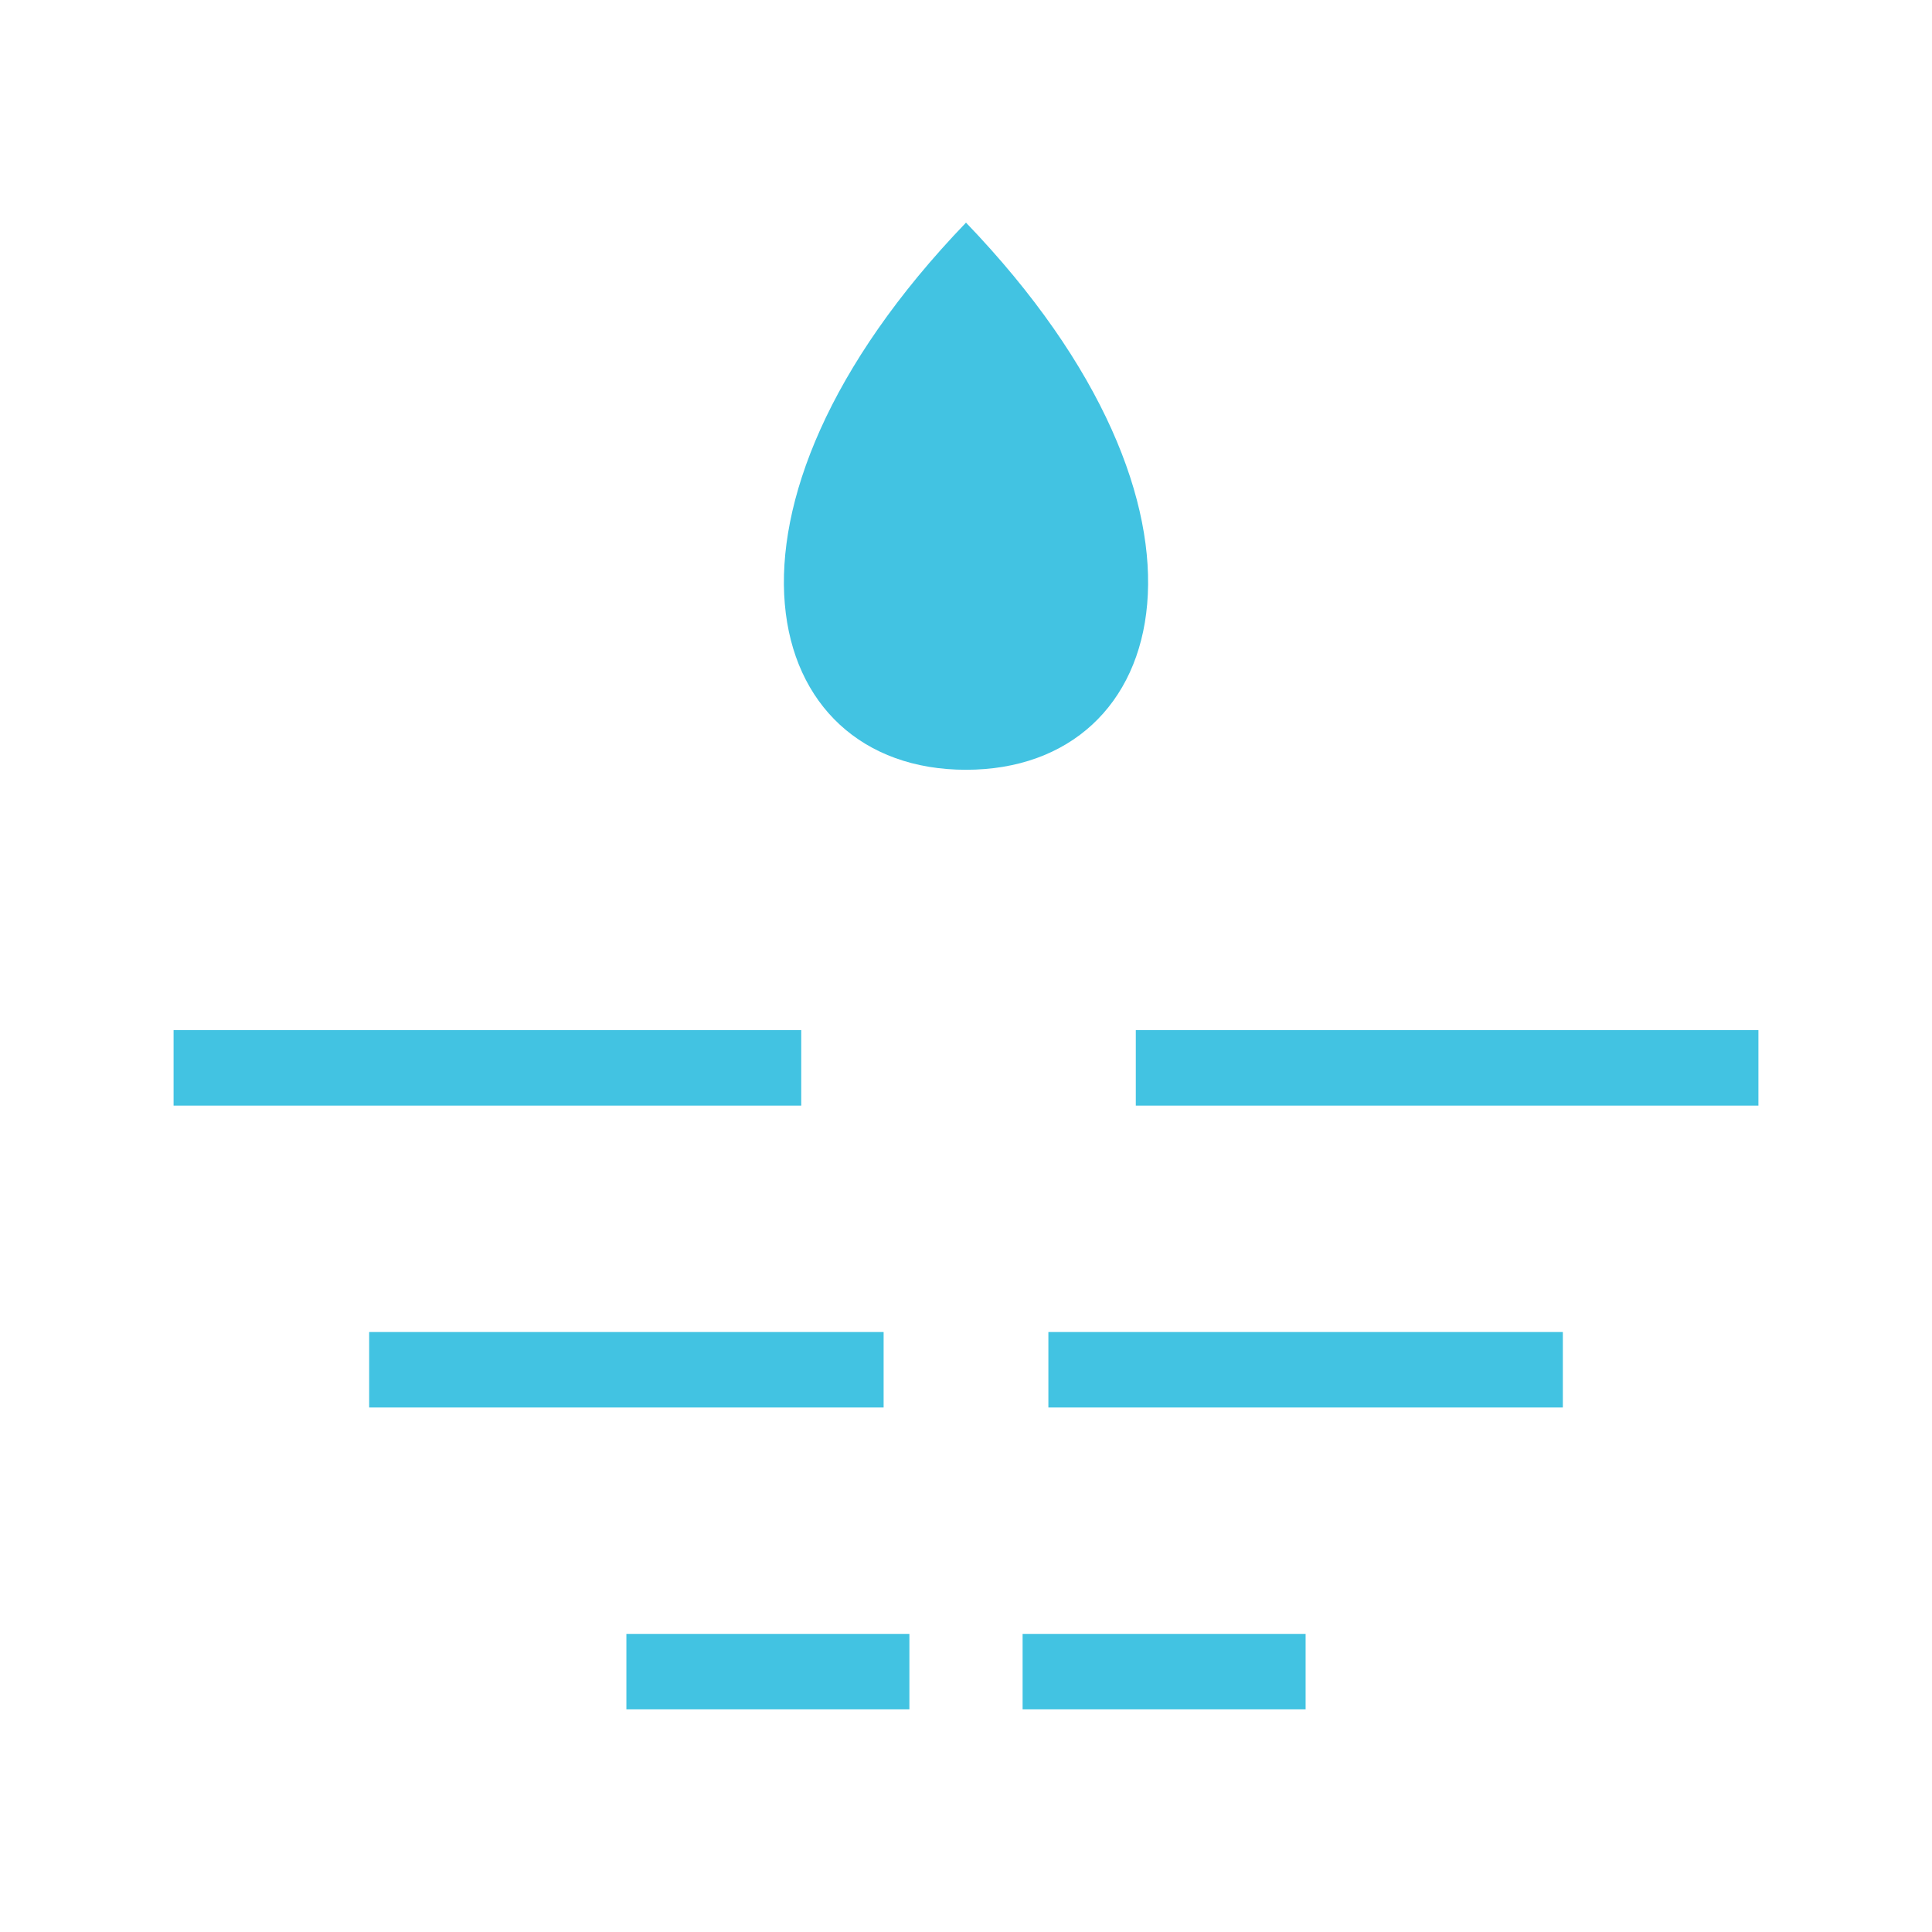 <?xml version="1.0" encoding="UTF-8" standalone="no"?>
<!DOCTYPE svg PUBLIC "-//W3C//DTD SVG 1.1//EN" "http://www.w3.org/Graphics/SVG/1.1/DTD/svg11.dtd">
<svg version="1.1" xmlns="http://www.w3.org/2000/svg" xmlns:xlink="http://www.w3.org/1999/xlink" preserveAspectRatio="xMidYMid meet" viewBox="0 0 640 640" width="640" height="640"><defs><path d="M320 73.75C228.53 168.91 251.41 255 320 255C388.59 255 411.47 168.91 320 73.75Z" id="a6LiyjhFVj"></path><path d="M57.5 341.25L265.42 341.25L265.42 366.25L57.5 366.25L57.5 341.25Z" id="d1bEXq6hf7"></path><path d="M376.25 341.25L582.5 341.25L582.5 366.25L376.25 366.25L376.25 341.25Z" id="a1PP0PVkBG"></path><path d="M122.29 441.25L292.71 441.25L292.71 466.25L122.29 466.25L122.29 441.25Z" id="c5nnqw1CUZ"></path><path d="M347.29 441.25L517.71 441.25L517.71 466.25L347.29 466.25L347.29 441.25Z" id="cicVeFmF3"></path><path d="M207.5 541.25L301.25 541.25L301.25 566.25L207.5 566.25L207.5 541.25Z" id="b1ZmUH4Hl5"></path><path d="M338.75 541.25L432.5 541.25L432.5 566.25L338.75 566.25L338.75 541.25Z" id="awUDVQqnf"></path></defs><g><g><g><use xlink:href="#a6LiyjhFVj" opacity="1" fill="#42c3e2" fill-opacity="1"></use><g><use xlink:href="#a6LiyjhFVj" opacity="1" fill-opacity="0" stroke="#000000" stroke-width="1" stroke-opacity="0"></use></g></g><g><use xlink:href="#d1bEXq6hf7" opacity="1" fill="#42c3e2" fill-opacity="1"></use></g><g><use xlink:href="#a1PP0PVkBG" opacity="1" fill="#42c3e2" fill-opacity="1"></use></g><g><use xlink:href="#c5nnqw1CUZ" opacity="1" fill="#42c3e2" fill-opacity="1"></use></g><g><use xlink:href="#cicVeFmF3" opacity="1" fill="#42c3e2" fill-opacity="1"></use></g><g><use xlink:href="#b1ZmUH4Hl5" opacity="1" fill="#42c3e2" fill-opacity="1"></use></g><g><use xlink:href="#awUDVQqnf" opacity="1" fill="#42c3e2" fill-opacity="1"></use></g></g></g></svg>